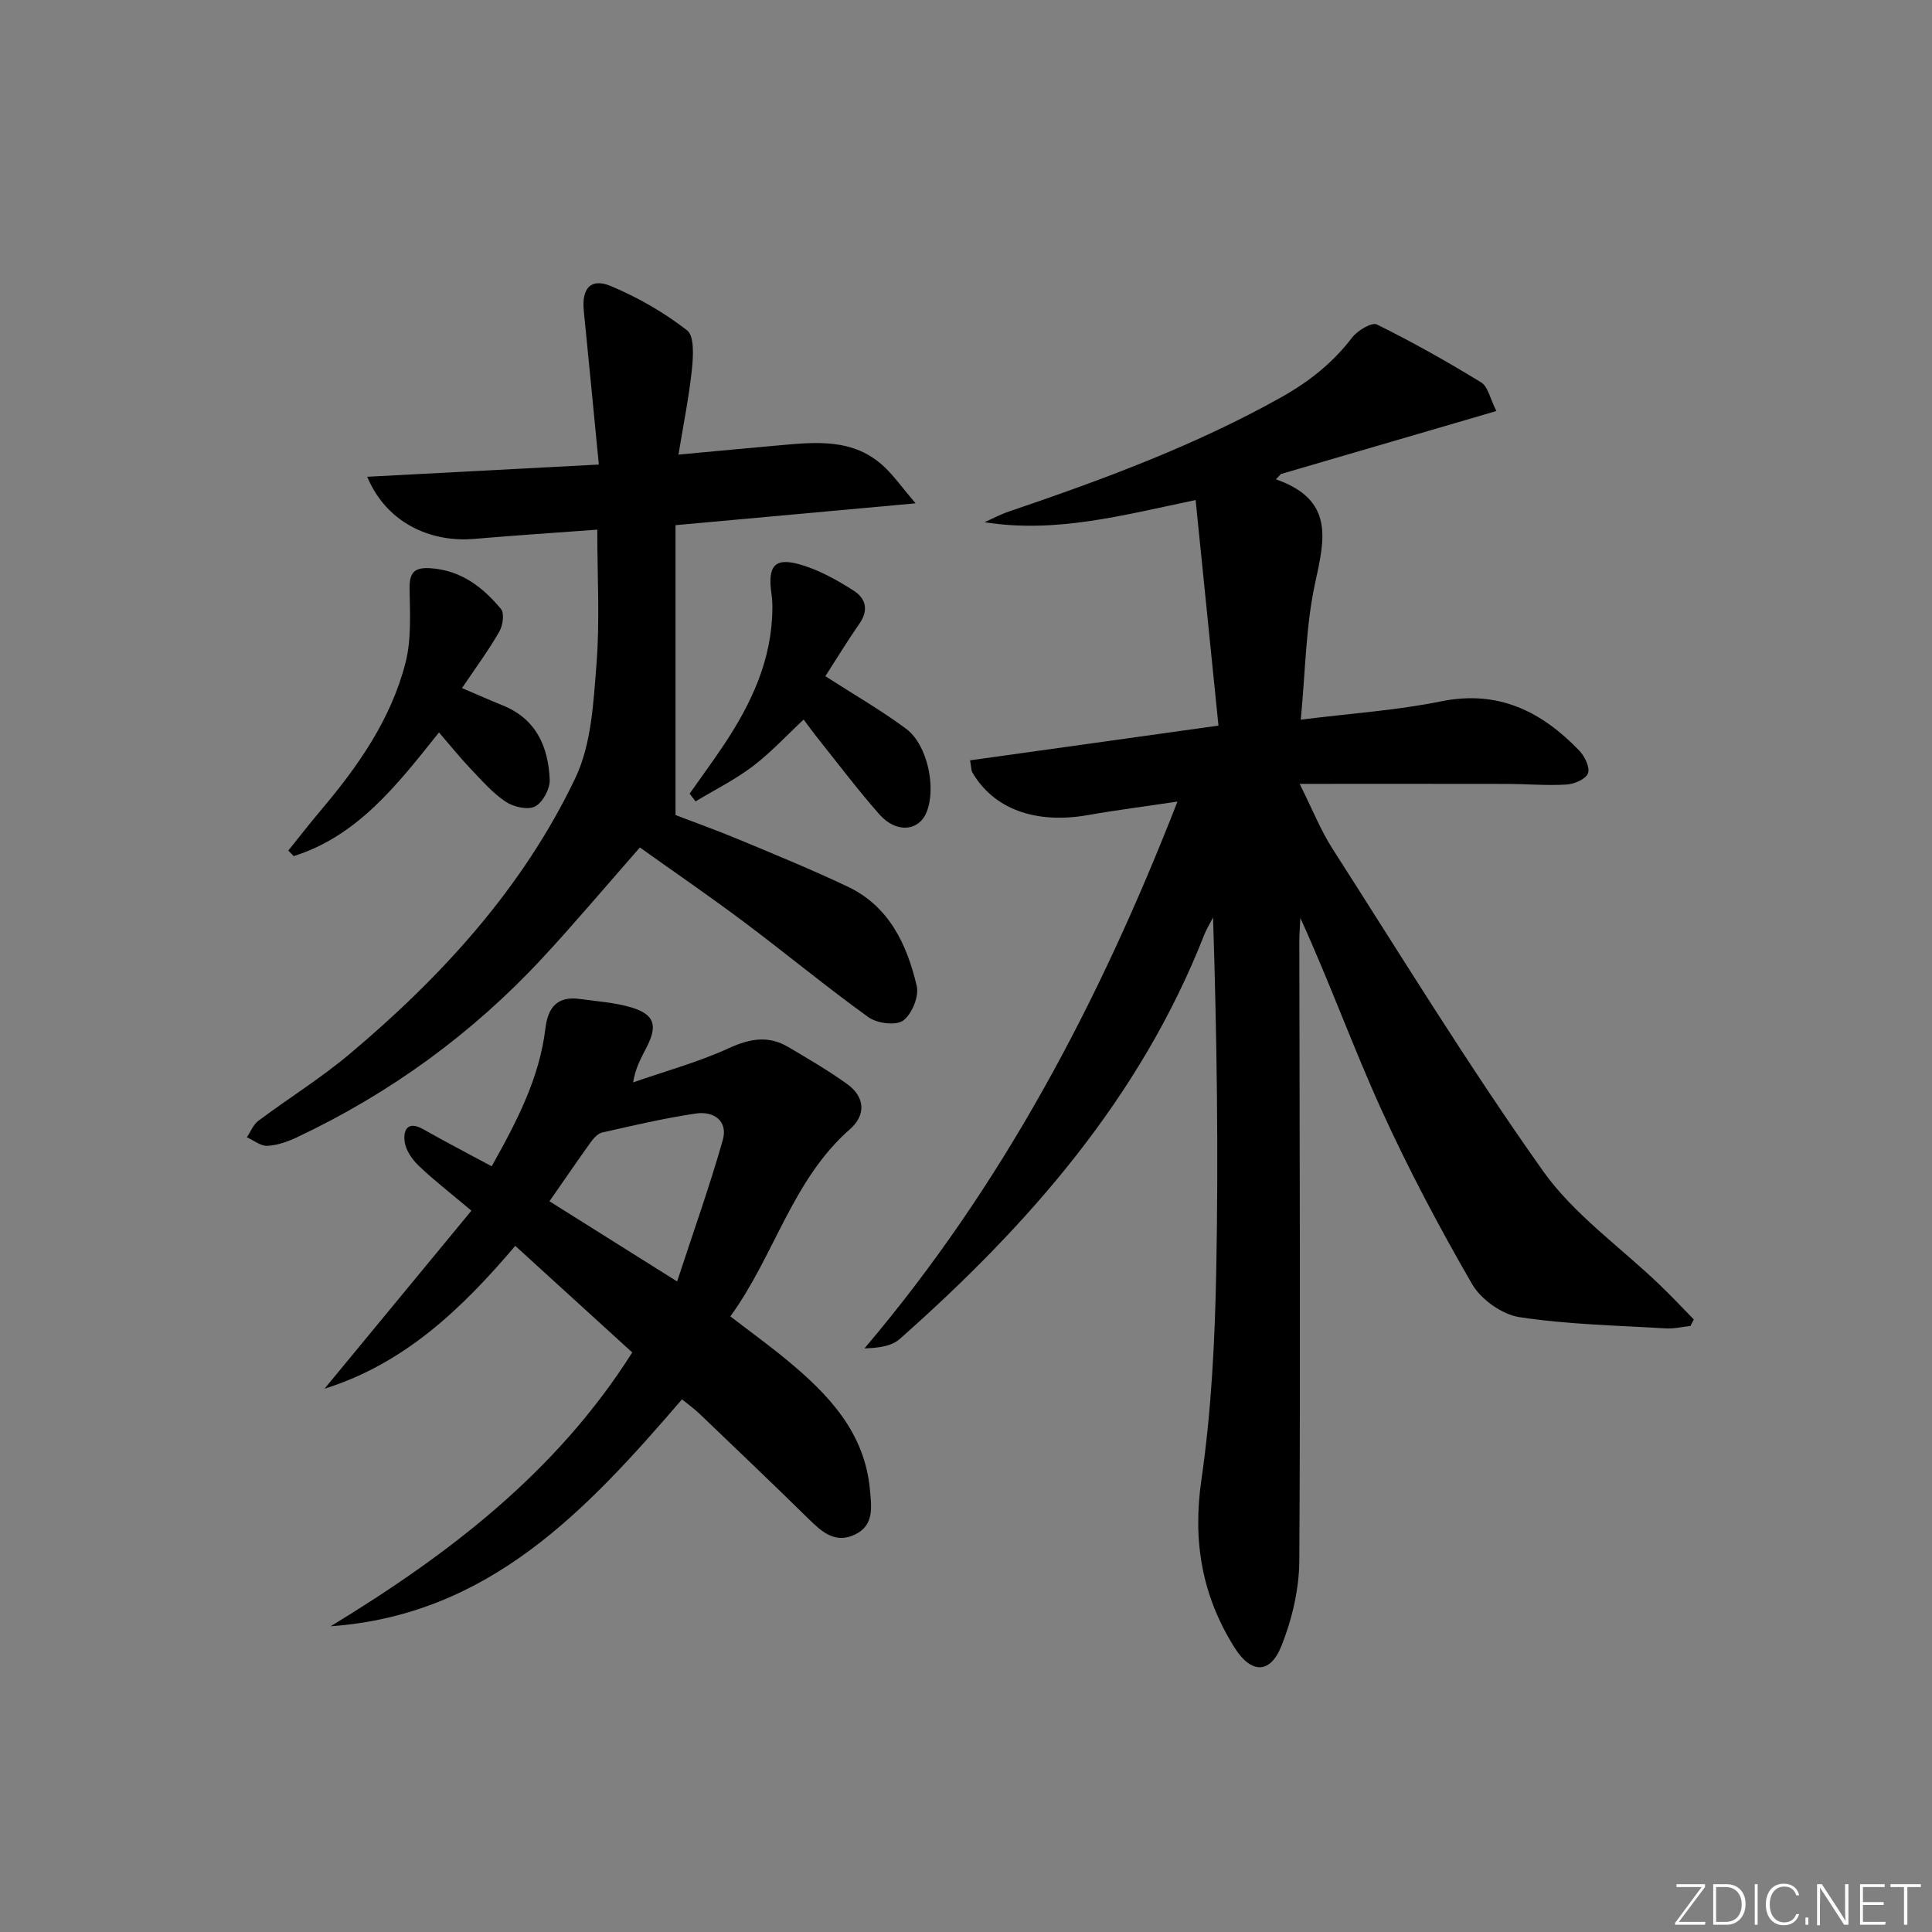 <svg enable-background="new 0 0 400 400" viewBox="0 0 400 400" xmlns="http://www.w3.org/2000/svg"><rect x="0" y="0" width="400" height="400" fill="#808080" stroke="none"/><g fill="#fafbfc"><path d="m346.9 398 5.4-7.3h-5.2v-.6h5.9v.6l-5.4 7.2h5.5l-.1.6h-6.2v-.5z"/><path d="m354.7 390.1h2.8c2.3 0 3.9 1.6 3.9 4.1s-1.6 4.3-3.9 4.3h-2.8zm.6 7.8h2c2.2 0 3.3-1.6 3.3-3.6 0-1.8-1-3.6-3.3-3.6h-2z"/><path d="m363.9 390.1v8.4h-.6v-8.4z"/><path d="m372.5 396.3c-.4 1.3-1.4 2.3-3.2 2.3-2.4 0-3.7-1.9-3.7-4.3 0-2.3 1.2-4.3 3.7-4.3 1.8 0 2.9 1 3.2 2.4h-.6c-.4-1.1-1.1-1.8-2.5-1.8-2.1 0-3 1.9-3 3.7s.9 3.7 3 3.7c1.4 0 2.1-.7 2.5-1.7z"/><path d="m373.8 398.5v-1.5h.6v1.5z"/><path d="m376.2 398.5v-8.4h1c1.3 2 4.4 6.7 4.9 7.6-.1-1.2-.1-2.4-.1-3.8v-3.8h.7v8.4h-.9c-1.2-1.9-4.4-6.8-5-7.7.1 1.1 0 2.3 0 3.9v3.9h-.6z"/><path d="m390 394.4h-4.3v3.5h4.7l-.1.6h-5.2v-8.4h5.1v.6h-4.5v3.1h4.3z"/><path d="m394.2 390.7h-2.8v-.6h6.3v.6h-2.8v7.8h-.7z"/></g><path d="m349.99 274.53c-1.71.18-3.43.6-5.12.5-10.12-.61-20.31-.81-30.3-2.33-3.59-.55-7.94-3.65-9.78-6.83-6.8-11.75-13.19-23.81-18.81-36.17-5.89-12.97-10.72-26.42-16.76-39.65-.07 1.68-.21 3.35-.21 5.03.05 42.65.25 85.3 0 127.95-.03 5.96-1.49 12.21-3.71 17.76-2.37 5.92-6.33 5.7-9.72.3-6.73-10.71-8.69-22.01-6.84-34.74 2.07-14.26 2.79-28.79 3.07-43.23.47-24.29.13-48.59-.66-73.17-.61 1.2-1.34 2.36-1.83 3.61-13.25 33.75-36.37 60.07-63.05 83.67-1.7 1.5-4.42 1.85-7.29 1.94 28.58-33.67 48.63-71.74 64.8-113.21-6.82 1.02-12.69 1.76-18.51 2.79-10.85 1.92-19.6-1.24-24-8.91-.15-.27-.12-.64-.43-2.42 16.75-2.34 33.47-4.68 51.43-7.19-1.55-15.3-3.11-30.71-4.73-46.7-15.13 3.15-28.93 6.93-43.7 4.59 1.64-.73 3.23-1.6 4.92-2.17 19.37-6.59 38.52-13.63 56.47-23.68 5.8-3.25 10.7-7.13 14.72-12.39 1.11-1.45 4.06-3.22 5.12-2.7 7.38 3.64 14.57 7.7 21.59 11.99 1.41.86 1.83 3.33 3.15 5.93-15.31 4.47-29.96 8.75-44.61 13.04-.34.37-.69.73-1.03 1.1 12.08 4.23 10.11 12.31 8.13 21.4-1.97 8.98-2.02 18.37-2.99 28.36 10.46-1.31 19.88-1.93 29.04-3.79 11.86-2.41 20.8 2.08 28.6 10.17 1.13 1.17 2.27 3.48 1.83 4.71-.42 1.19-2.83 2.25-4.42 2.34-4.11.25-8.26-.12-12.39-.13-13.78-.03-27.55-.01-42.89-.01 2.77 5.55 4.4 9.69 6.76 13.37 14.34 22.38 28.24 45.08 43.6 66.75 6.41 9.04 16.05 15.78 24.18 23.6 2.42 2.32 4.72 4.77 7.07 7.17-.25.44-.47.89-.7 1.35z" fill="#010000"/><path d="m123.66 109.66c-8.78.65-17.2 1.2-25.59 1.92-7.77.67-17.61-2.4-22.05-12.87 15.96-.84 31.52-1.66 47.96-2.53-1.08-11.11-2.07-21.46-3.11-31.81-.47-4.66 1.42-6.89 5.61-5.14 5.58 2.34 11 5.45 15.77 9.16 1.54 1.19 1.28 5.37 1 8.09-.59 5.67-1.74 11.27-2.78 17.64 7.72-.71 14.12-1.32 20.53-1.89 7.83-.7 15.75-1.61 22.15 4.49 1.96 1.87 3.55 4.12 6.41 7.49-17.19 1.56-32.77 2.98-49.7 4.52v60.02c3.48 1.34 8.43 3.11 13.28 5.13 7.51 3.13 15.04 6.21 22.39 9.7 8.56 4.07 12.26 11.98 14.27 20.56.51 2.16-1.01 5.85-2.82 7.16-1.5 1.09-5.4.58-7.18-.7-8.77-6.31-17.1-13.22-25.75-19.7-7.01-5.26-14.25-10.22-21.57-15.44-7 7.96-13.4 15.58-20.16 22.87-14.53 15.66-31.53 28.02-50.85 37.14-1.91.9-4.05 1.66-6.12 1.76-1.38.07-2.82-1.14-4.24-1.77.78-1.15 1.33-2.62 2.38-3.41 6.26-4.68 12.95-8.83 18.91-13.84 19.13-16.09 35.88-34.41 46.71-57.11 3.34-7 3.76-15.64 4.39-23.63.71-9.06.16-18.22.16-27.81z" fill="#010000"/><path d="m101.8 241.47c5.23-9.33 9.89-18.29 11.12-28.55.54-4.48 2.55-6.72 7.16-6.09 3.6.5 7.3.73 10.74 1.78 4.63 1.42 5.34 3.66 3.16 8-1.09 2.18-2.37 4.27-2.91 7.49 6.65-2.32 13.51-4.19 19.89-7.11 4.35-1.99 8.16-2.63 12.24-.22 4.13 2.44 8.29 4.87 12.18 7.66 3.75 2.69 3.92 6.44.6 9.35-11.97 10.5-15.58 26.11-24.77 38.76 4.17 3.21 8.05 6.01 11.72 9.05 8.61 7.12 16.13 14.98 17.19 26.93.31 3.51.9 7.27-3.11 9.19-4.08 1.95-6.83-.52-9.58-3.22-7.48-7.35-15.07-14.58-22.65-21.83-1.06-1.01-2.27-1.87-3.58-2.94-19.68 22.86-39.86 44.64-72.74 46.98 24.39-14.85 46.73-31.84 62.44-56.69-8.03-7.31-16.1-14.68-24.22-22.07-11.04 13-22.88 24.36-39.49 29.58 10.1-12.24 20.2-24.48 30.41-36.86-4.42-3.73-7.85-6.37-10.95-9.34-1.34-1.29-2.63-3.18-2.87-4.94-.33-2.45.65-4.4 3.85-2.58 4.49 2.54 9.06 4.92 14.17 7.67zm11.96 7.24c8.65 5.43 16.89 10.61 26.43 16.6 3.35-10.23 6.72-19.65 9.45-29.26 1.14-4-1.89-6.05-5.57-5.51-6.52.97-12.97 2.48-19.41 3.94-.96.22-1.86 1.31-2.5 2.2-2.7 3.76-5.3 7.59-8.4 12.03z" fill="#010000"/><path d="m95.65 142.46c3.24 1.38 5.81 2.53 8.41 3.58 6.96 2.79 9.47 8.58 9.75 15.4.08 1.88-1.44 4.7-3.03 5.53-1.51.78-4.48.1-6.1-.99-2.72-1.83-4.96-4.42-7.26-6.83-2.17-2.28-4.14-4.74-6.53-7.51-8.52 10.66-16.73 21.4-30.08 25.61-.37-.38-.74-.77-1.12-1.15 2.26-2.8 4.46-5.65 6.79-8.4 7.69-9.09 14.48-18.81 17.47-30.46 1.25-4.87.92-10.21.85-15.33-.05-3.27.89-4.48 4.24-4.27 6.35.39 10.89 3.88 14.68 8.44.75.9.39 3.43-.35 4.7-2.22 3.88-4.89 7.48-7.72 11.68z" fill="#010000"/><path d="m170.88 140c5.96 3.84 11.56 7.05 16.7 10.87 4.45 3.3 6.31 12.24 4.26 17.28-1.62 3.98-6.3 4.41-9.79.44-4.61-5.24-8.81-10.83-13.17-16.29-.92-1.16-1.77-2.37-2.49-3.33-3.56 3.32-6.79 6.84-10.55 9.69-3.67 2.78-7.87 4.87-11.84 7.26-.41-.53-.81-1.06-1.22-1.6 2.36-3.36 4.8-6.67 7.08-10.09 5.69-8.54 9.96-17.61 10.05-28.16.01-1-.02-2-.17-2.99-.91-6.23.76-7.91 6.78-5.94 3.59 1.17 7.01 3.09 10.21 5.14 2.52 1.61 3.18 4.03 1.19 6.86-2.52 3.62-4.81 7.41-7.04 10.86z" fill="#010000"/></svg>